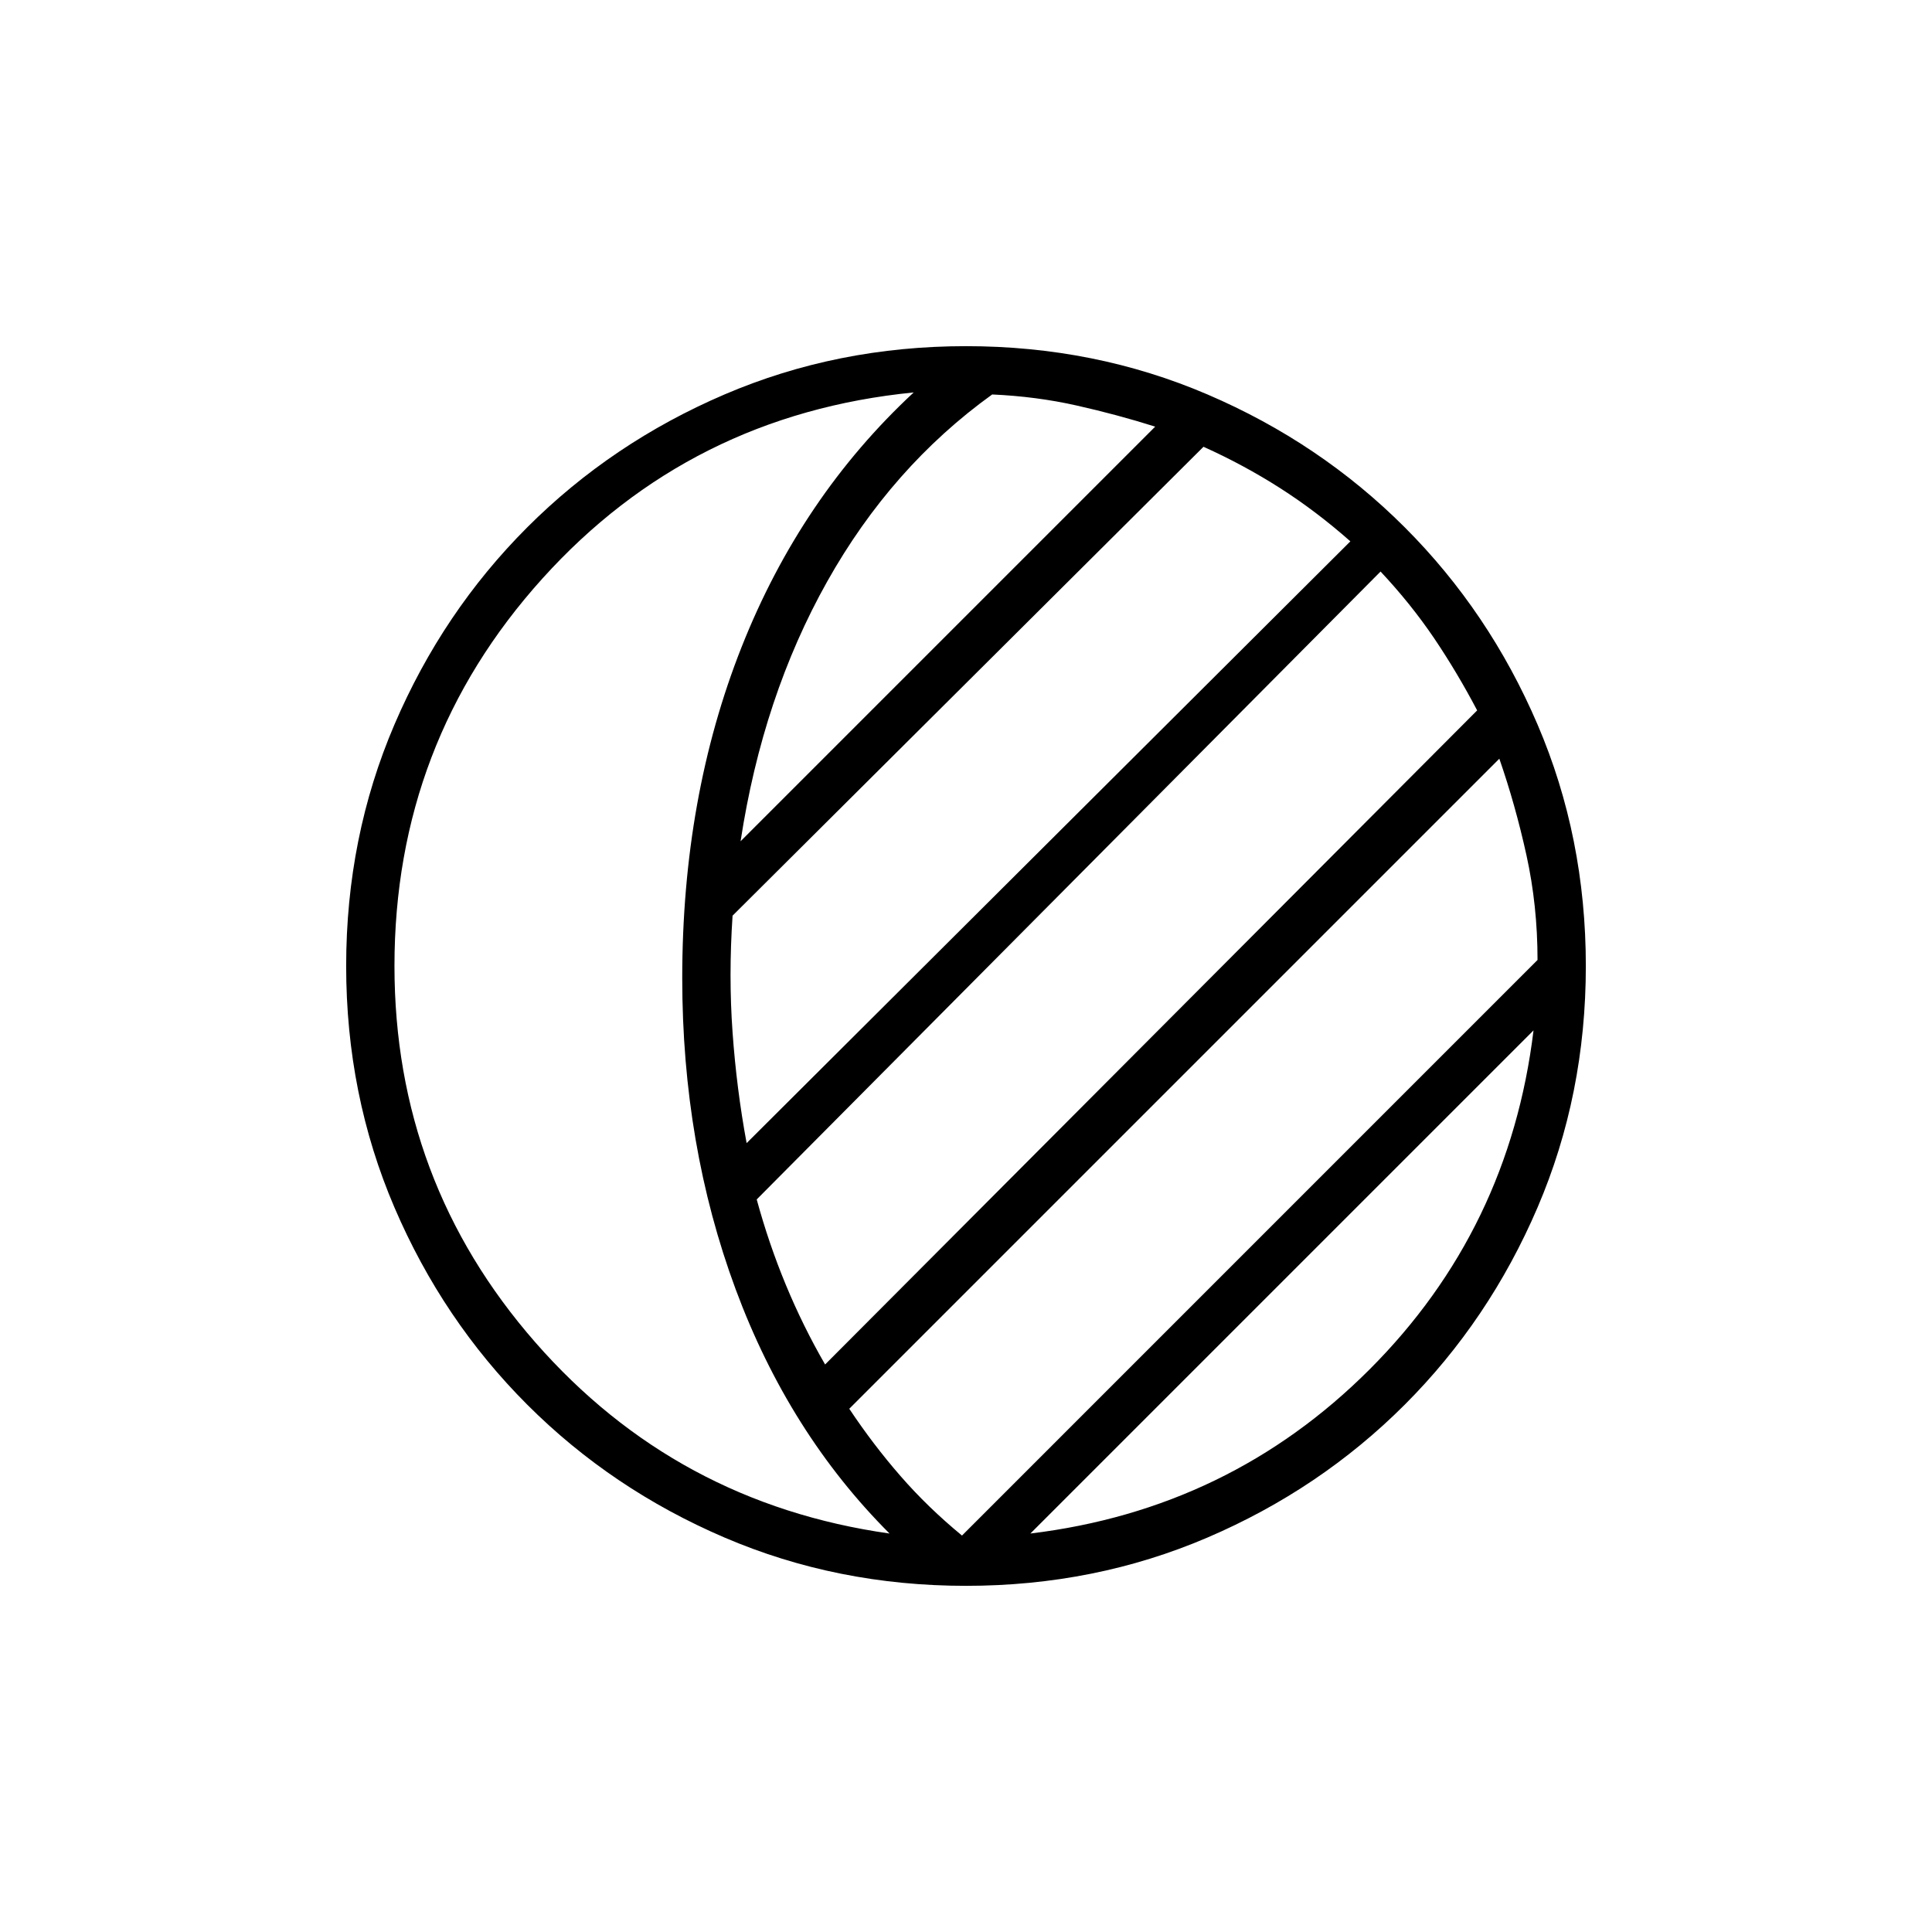 <svg xmlns="http://www.w3.org/2000/svg" height="40" width="40"><path d="M20 32.833q-2.667 0-5-1t-4.083-2.75q-1.75-1.75-2.75-4.083t-1-5q0-2.667 1-5t2.75-4.083q1.75-1.75 4.083-2.75t5-1q2.667 0 5 1t4.083 2.75q1.75 1.75 2.75 4.083t1 5q0 2.667-1 5t-2.75 4.083q-1.75 1.75-4.083 2.75t-5 1Zm-1.583-1.083q-2.084-2.083-3.188-5.062-1.104-2.98-1.104-6.438 0-3.75 1.229-6.854t3.563-5.271q-4.625.458-7.688 3.854Q8.167 15.375 8.167 20q0 4.458 2.916 7.792Q14 31.125 18.417 31.75Zm2.916 0q4.125-.5 7.021-3.396t3.396-7.021Zm-1.416.042 11.916-11.917q0-1.125-.229-2.167-.229-1.041-.562-2L17.583 29.167q.5.75 1.063 1.395.562.646 1.271 1.23Zm-2.834-3.542 13.5-13.542q-.416-.791-.895-1.5-.48-.708-1.105-1.375l-12.916 13q.25.917.604 1.771.354.854.812 1.646Zm-1.625-4.583 12.5-12.459q-.708-.625-1.458-1.104-.75-.479-1.583-.854l-9.75 9.708q-.084 1.25 0 2.417.083 1.167.291 2.292Zm-.125-6.25 8.584-8.584q-.792-.25-1.625-.437-.834-.188-1.75-.229-2.084 1.5-3.417 3.875-1.333 2.375-1.792 5.375Z"/></svg>